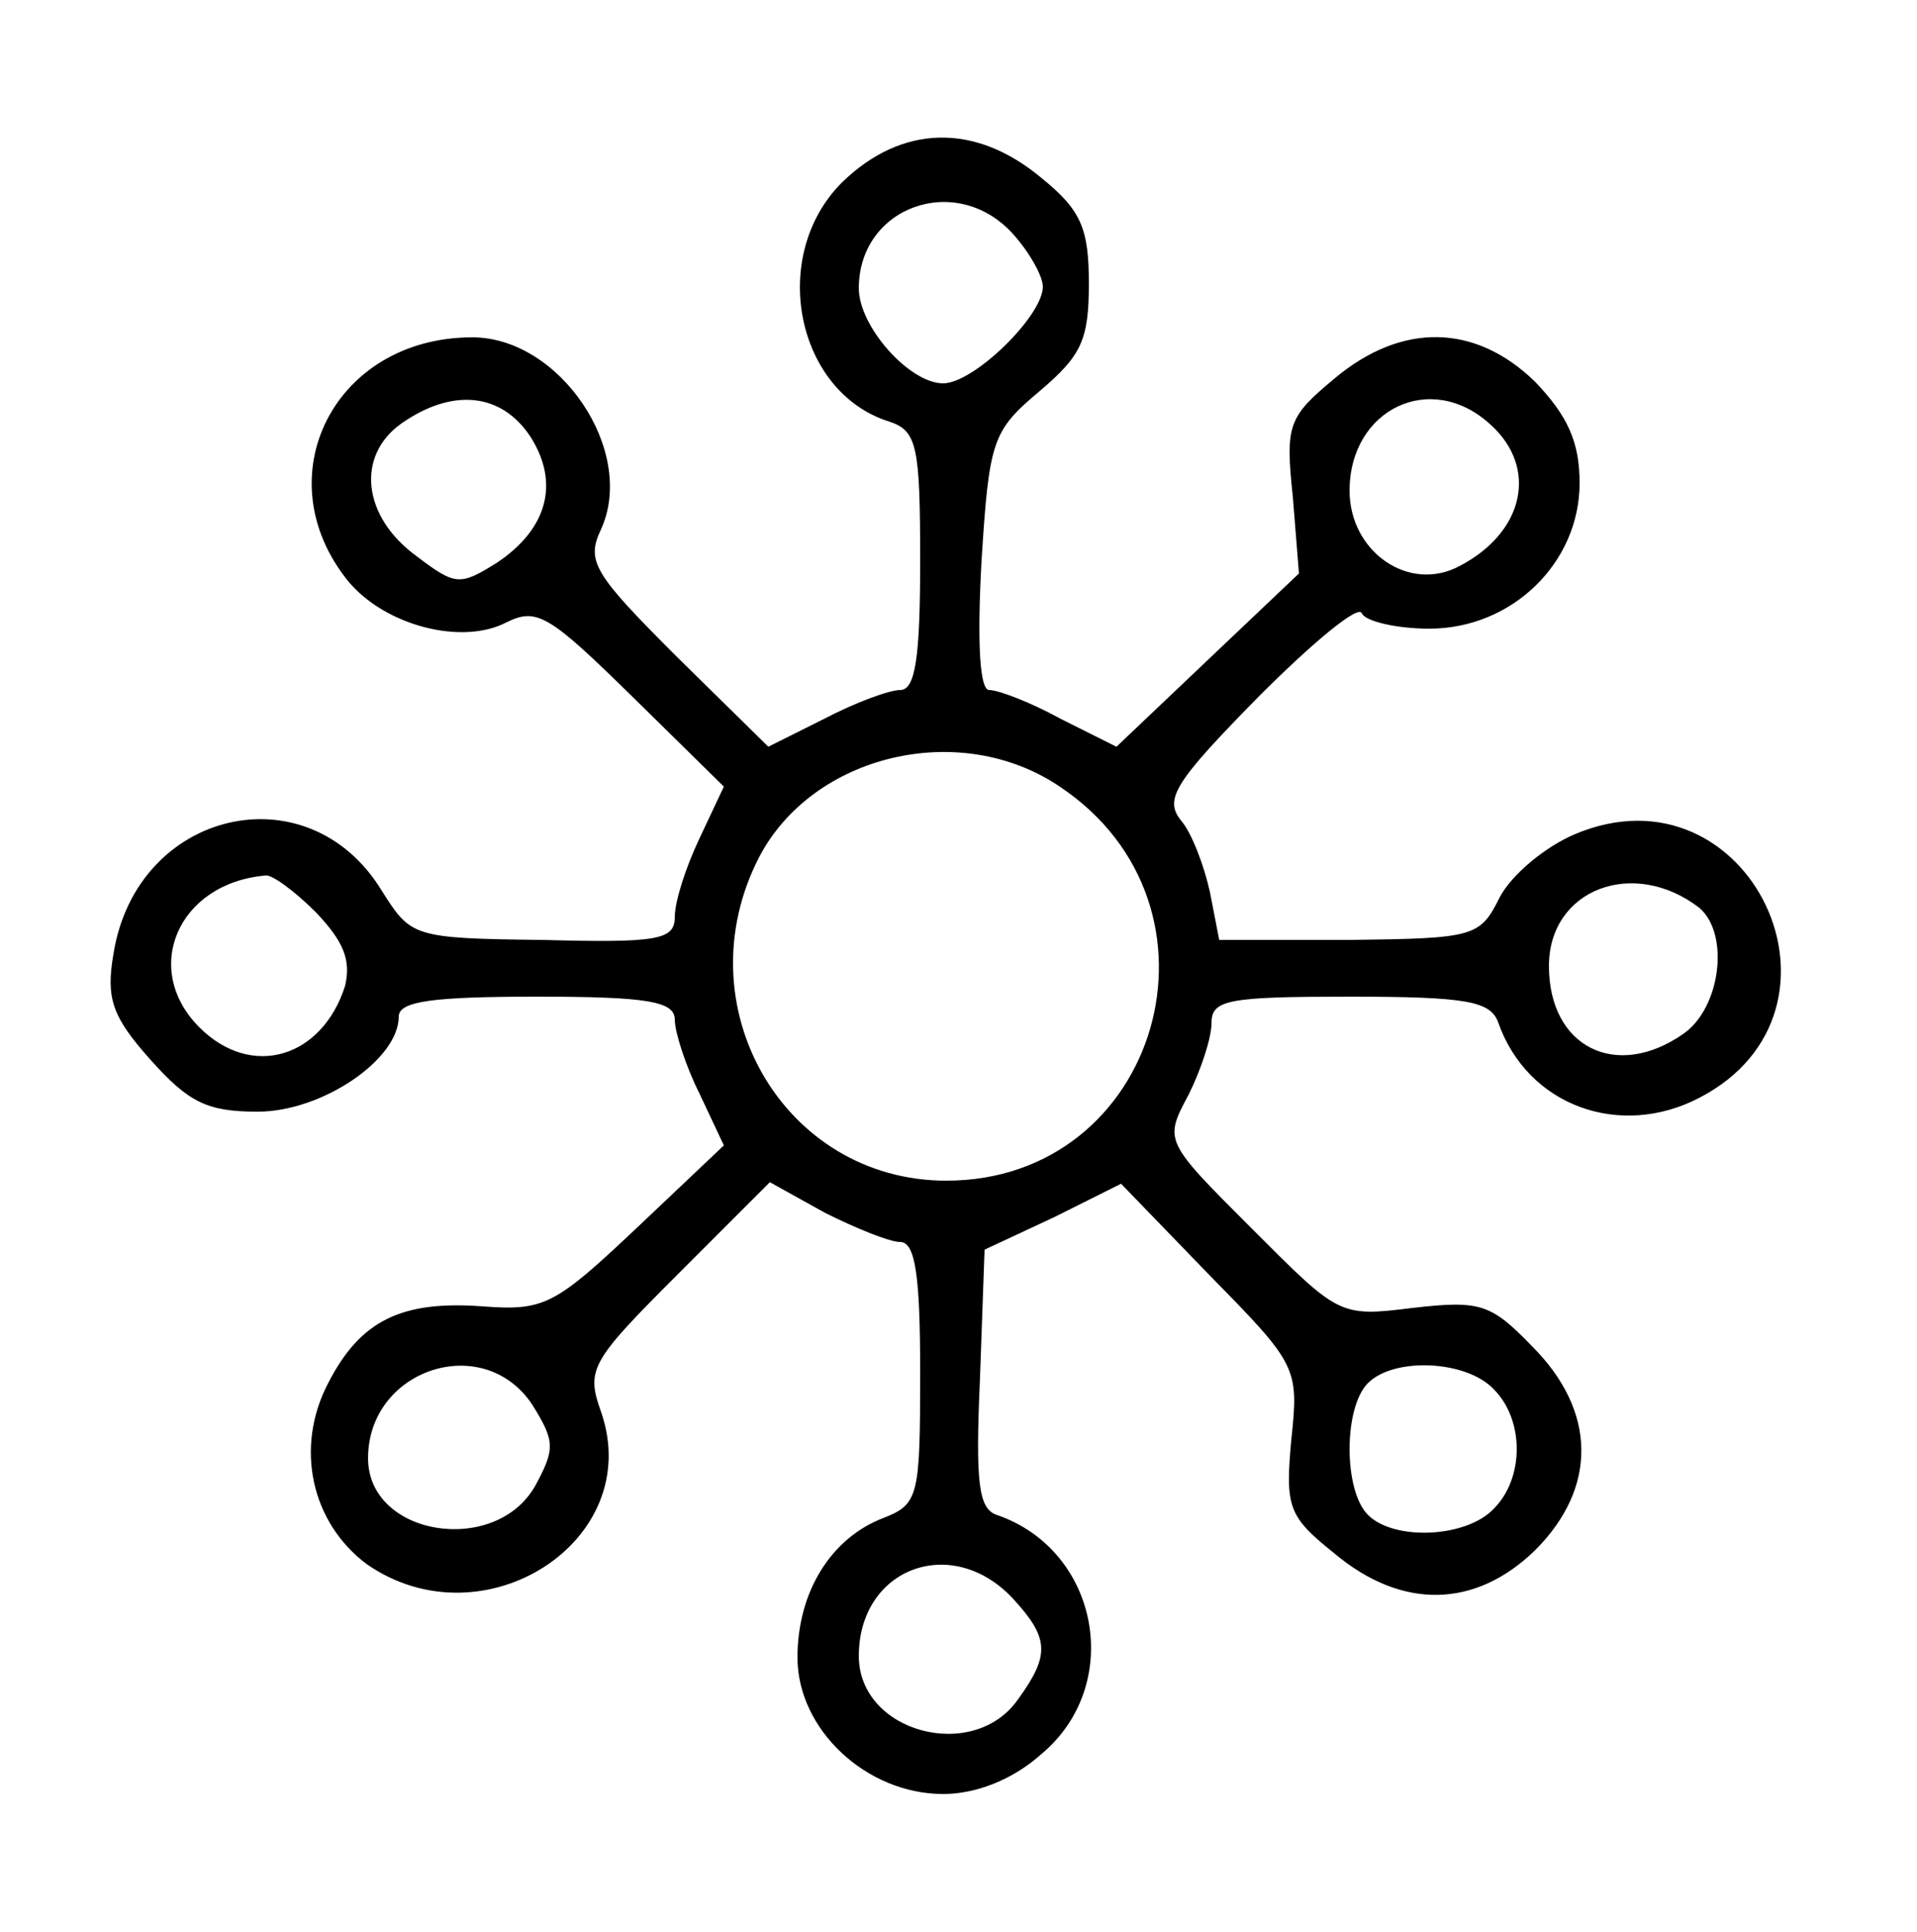 <?xml version="1.0" standalone="no"?>
<!DOCTYPE svg PUBLIC "-//W3C//DTD SVG 20010904//EN"
 "http://www.w3.org/TR/2001/REC-SVG-20010904/DTD/svg10.dtd">
<svg version="1.0" xmlns="http://www.w3.org/2000/svg"
 width="125pt" height="126pt" viewBox="0 0 125 126"
 preserveAspectRatio="xMidYMid meet">
<g transform="translate(0,126) scale(0.1,-0.1)"
fill="#000000" stroke="none">
<path d="M549 1141 c-48 -48 -30 -137 31 -156 18 -6 20 -16 20 -91 0 -62 -3
-84 -13 -84 -7 0 -29 -8 -50 -19 l-36 -18 -60 59 c-54 54 -59 62 -49 83 23 51
-27 125 -84 125 -90 0 -136 -91 -81 -159 24 -29 74 -42 103 -27 20 10 28 5 82
-48 l60 -59 -16 -34 c-9 -19 -16 -41 -16 -51 0 -15 -11 -17 -86 -15 -85 1 -86
2 -105 32 -48 79 -160 53 -175 -41 -5 -29 -1 -41 24 -69 25 -28 37 -34 70 -34
42 0 92 34 92 62 0 10 22 13 90 13 72 0 90 -3 90 -15 0 -8 7 -30 16 -48 l16
-34 -57 -54 c-53 -50 -60 -54 -100 -51 -53 4 -80 -9 -101 -50 -22 -42 -11 -91
25 -118 76 -53 182 15 153 99 -10 28 -7 33 50 90 l60 60 36 -20 c20 -10 42
-19 49 -19 10 0 13 -23 13 -85 0 -81 -1 -86 -24 -95 -34 -13 -56 -48 -56 -91
0 -47 45 -89 95 -89 21 0 45 9 64 26 54 45 38 133 -29 156 -12 4 -14 21 -11
89 l3 84 45 21 44 22 58 -60 c57 -58 58 -60 53 -107 -4 -44 -2 -50 28 -74 44
-37 92 -36 131 2 41 41 40 91 -2 133 -27 28 -34 30 -78 25 -48 -6 -48 -5 -105
52 -57 57 -57 57 -41 87 8 16 15 37 15 47 0 15 11 17 90 17 77 0 92 -3 97 -17
19 -54 79 -76 131 -49 110 57 33 220 -81 172 -19 -8 -41 -26 -49 -41 -13 -26
-16 -27 -98 -28 l-85 0 -6 31 c-4 18 -12 39 -19 47 -11 14 -4 25 51 81 35 35
65 60 67 54 2 -5 22 -10 44 -10 54 0 98 43 98 95 0 27 -8 44 -29 66 -39 38
-87 39 -131 2 -30 -25 -32 -30 -27 -77 l4 -50 -59 -56 -60 -57 -36 18 c-20 11
-41 19 -47 19 -6 0 -8 29 -5 84 5 79 7 85 38 111 27 23 32 33 32 70 0 36 -5
48 -31 69 -43 36 -91 35 -130 -3z m111 -33 c11 -12 20 -28 20 -35 0 -19 -45
-63 -65 -63 -22 0 -55 37 -55 62 0 53 63 76 100 36z m-314 -133 c19 -30 11
-60 -22 -82 -24 -15 -27 -15 -52 4 -36 26 -40 66 -10 87 33 23 65 20 84 -9z
m626 8 c31 -28 22 -70 -20 -92 -33 -18 -72 9 -72 49 0 53 53 79 92 43z m-281
-236 c117 -78 65 -257 -74 -257 -106 0 -172 114 -122 211 35 67 131 90 196 46z
m-485 -82 c18 -19 23 -31 19 -48 -15 -47 -61 -61 -95 -27 -38 38 -14 94 43 99
4 1 19 -10 33 -24z m902 3 c20 -17 14 -65 -10 -82 -44 -31 -88 -9 -88 44 0 50
55 71 98 38z m-761 -324 c15 -24 15 -29 2 -53 -26 -46 -109 -33 -109 18 0 58
75 83 107 35z m627 10 c20 -20 20 -58 0 -78 -18 -19 -65 -21 -82 -4 -16 16
-16 70 0 86 17 17 64 15 82 -4z m-314 -136 c24 -26 25 -37 4 -66 -29 -42 -104
-22 -104 28 0 57 60 80 100 38z"/>
</g>
</svg>
